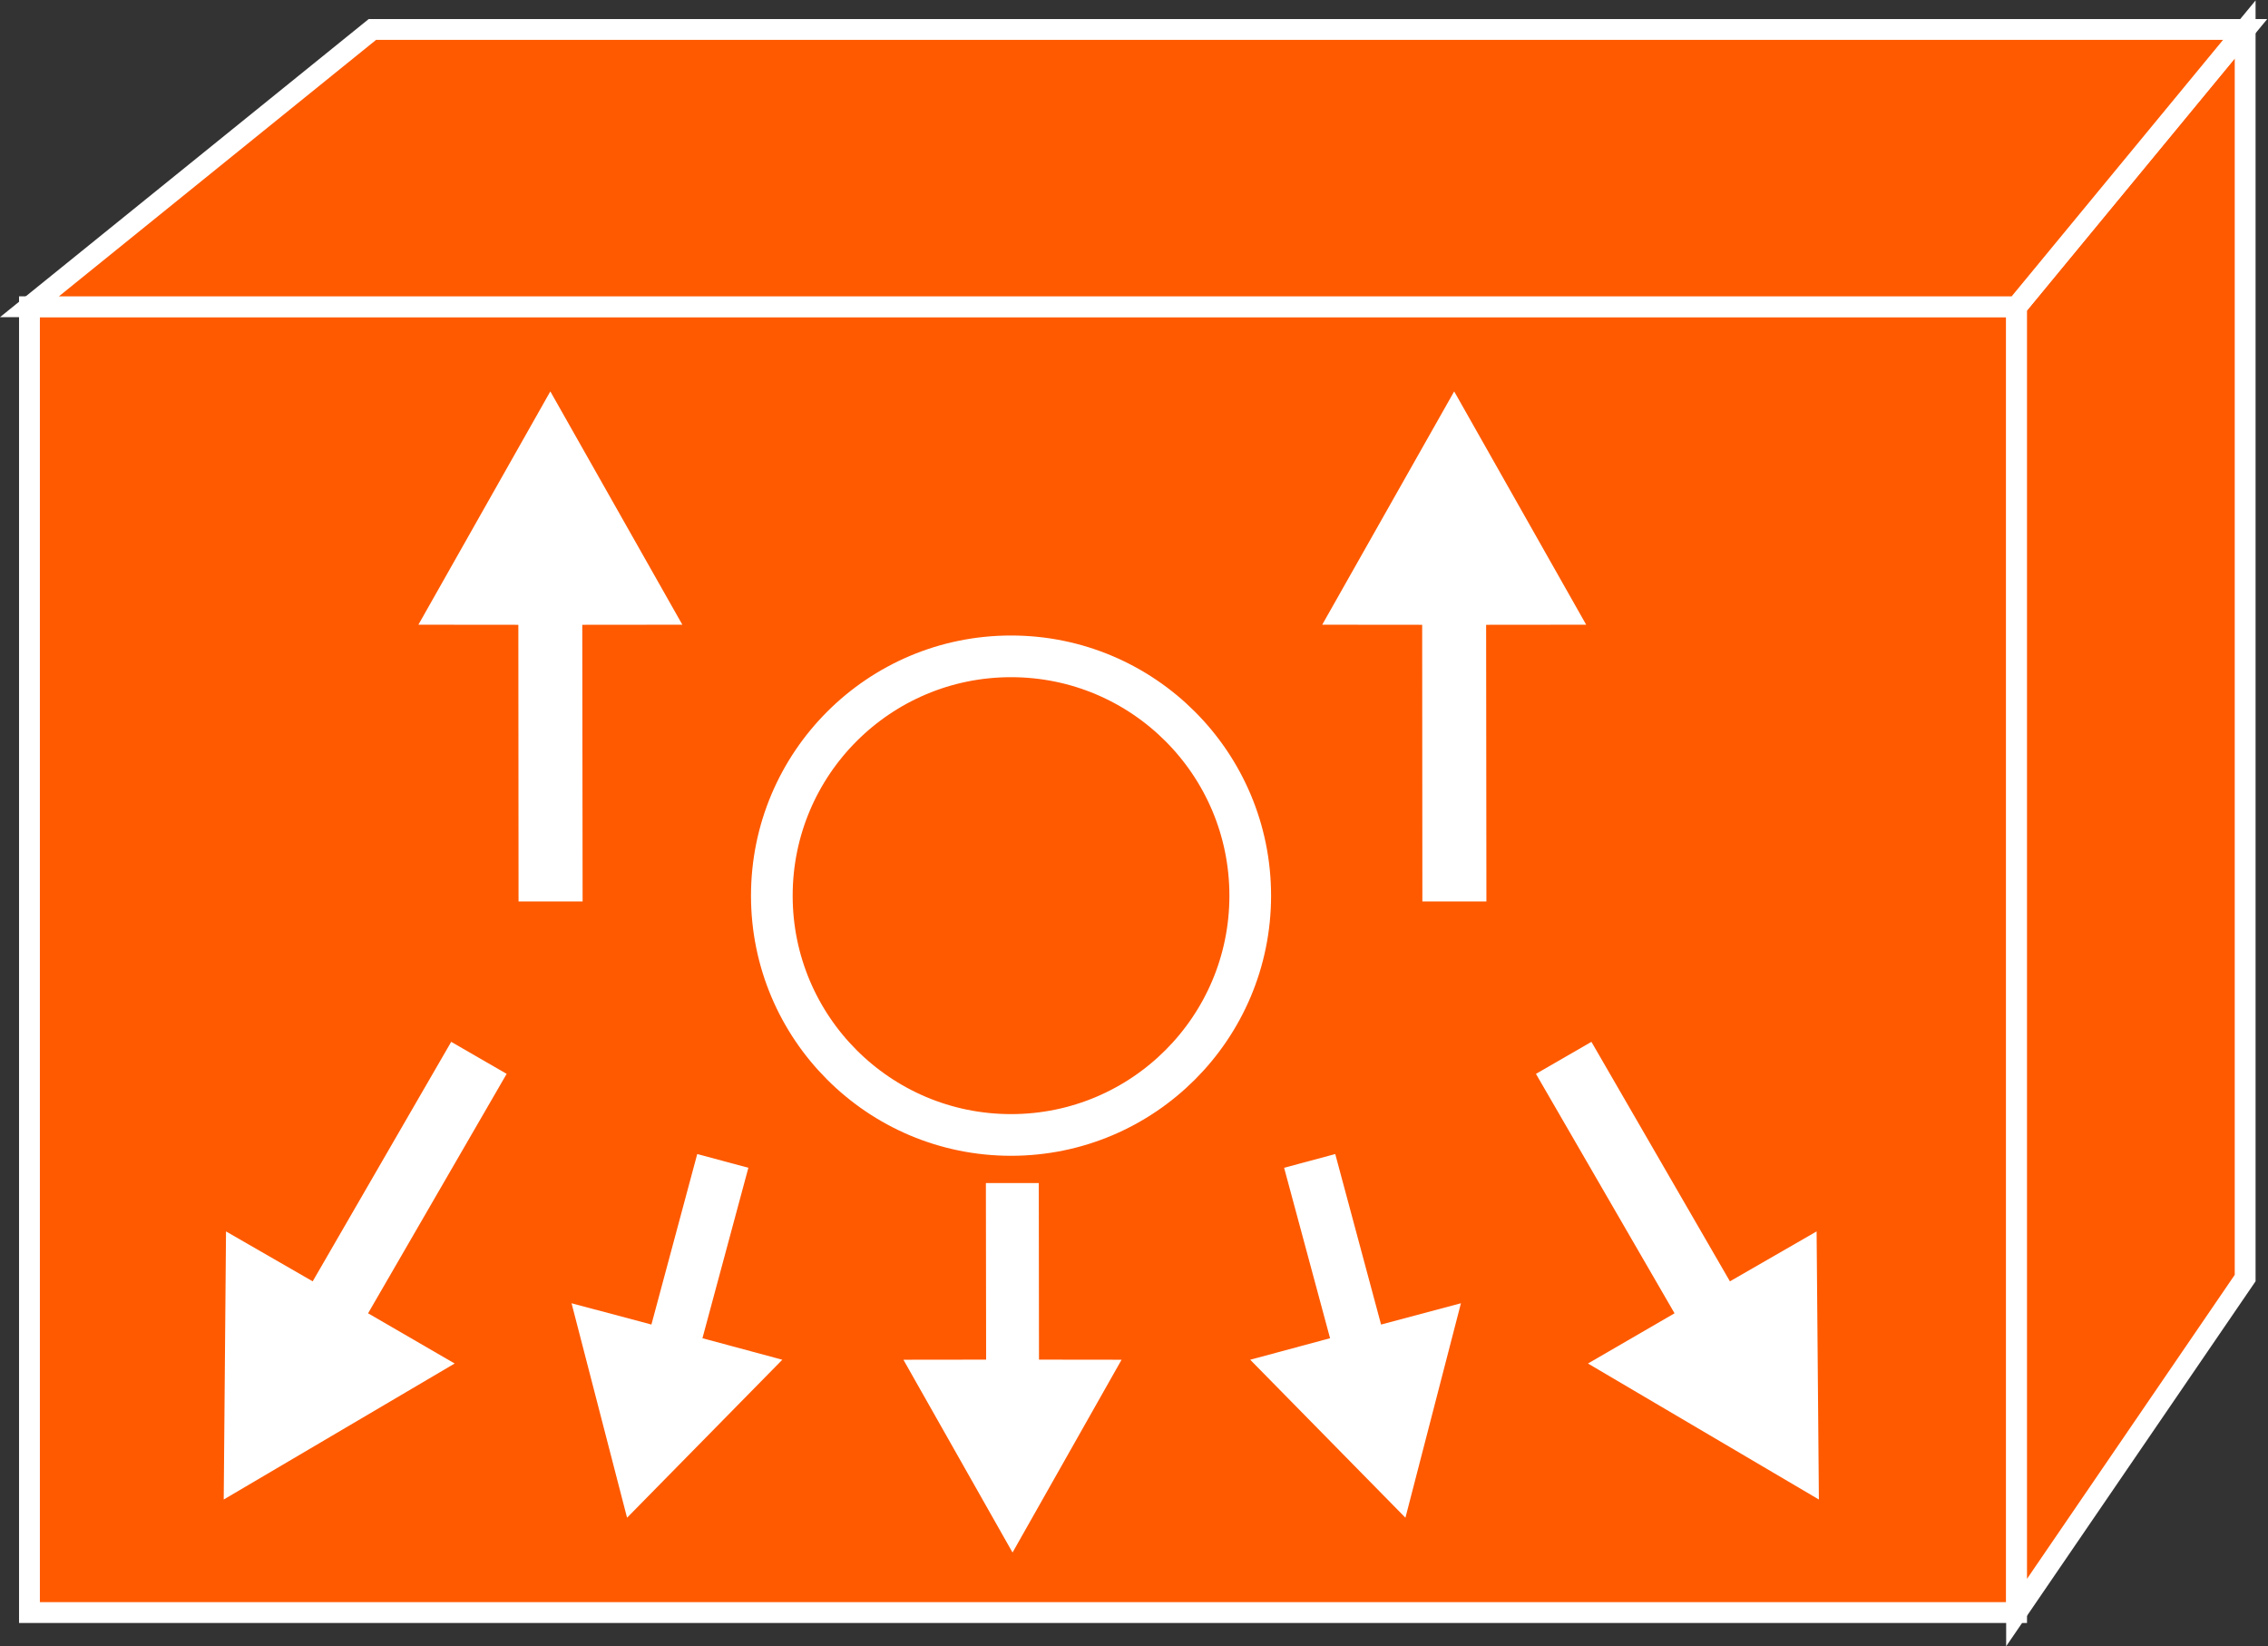 <?xml version="1.0" encoding="UTF-8" standalone="no"?>
<svg
   xmlns:dc="http://purl.org/dc/elements/1.1/"
   xmlns:cc="http://creativecommons.org/ns#"
   xmlns:rdf="http://www.w3.org/1999/02/22-rdf-syntax-ns#"
   xmlns:svg="http://www.w3.org/2000/svg"
   xmlns="http://www.w3.org/2000/svg"
   viewBox="0 0 58.04 42.12"
   height="42.12"
   width="58.04"
   xml:space="preserve"
   id="svg2"
   version="1.1"><rect x="0" y="0" width="58.04" height="42.12" fill="#333333" stroke="none"/><defs
     id="defs6" /><g
     transform="matrix(1.333,0,0,-1.333,0,42.12)"
     id="g10"><g
       transform="scale(0.1)"
       id="g12"><path
         id="path14"
         style="fill:#FF5A00;fill-opacity:1;fill-rule:nonzero;stroke:none"
         d="M 5.656,6.465 H 387.141 V 257.102 H 5.656 V 6.465" /><path
         id="path16"
         style="fill:none;stroke:#ffffff;stroke-width:4;stroke-linecap:butt;stroke-linejoin:miter;stroke-miterlimit:4;stroke-dasharray:none;stroke-opacity:1"
         d="M 5.656,6.465 H 387.141 V 257.102 H 5.656 Z" /><path
         id="path18"
         style="fill:#FF5A00;fill-opacity:1;fill-rule:nonzero;stroke:none"
         d="M 431.023,70.664 387.141,6.465 V 257.102 l 43.882,53.222 V 70.664" /><path
         id="path20"
         style="fill:none;stroke:#ffffff;stroke-width:4;stroke-linecap:butt;stroke-linejoin:miter;stroke-miterlimit:4;stroke-dasharray:none;stroke-opacity:1"
         d="M 431.023,70.664 387.141,6.465 V 257.102 l 43.882,53.222 z" /><path
         id="path22"
         style="fill:#FF5A00;fill-opacity:1;fill-rule:nonzero;stroke:none"
         d="M 71.492,310.324 H 431.023 L 387.141,257.102 H 5.656 l 65.836,53.222" /><path
         id="path24"
         style="fill:none;stroke:#ffffff;stroke-width:4;stroke-linecap:butt;stroke-linejoin:miter;stroke-miterlimit:4;stroke-dasharray:none;stroke-opacity:1"
         d="M 71.492,310.324 H 431.023 L 387.141,257.102 H 5.656 Z" /><path
         id="path26"
         style="fill:#ffffff;fill-opacity:1;fill-rule:nonzero;stroke:none"
         d="m 189.316,55.012 -0.046,33.887 h 10.156 l 0.039,-33.887 15.855,-0.019 -20.933,-37.004 -20.949,37.004 15.878,0.019" /><path
         id="path28"
         style="fill:#ffffff;fill-opacity:1;fill-rule:nonzero;stroke:none"
         d="m 70.664,63.906 26.602,45.957 -10.645,6.145 -26.59,-45.969 -16.641,9.582 -0.441,-51.457 44.336,26.105 -16.621,9.637" /><path
         id="path30"
         style="fill:#ffffff;fill-opacity:1;fill-rule:nonzero;stroke:none"
         d="m 321.477,63.906 -26.606,45.957 10.649,6.145 26.589,-45.969 16.641,9.582 0.438,-51.457 -44.333,26.105 16.622,9.637" /><path
         id="path32"
         style="fill:#ffffff;fill-opacity:1;fill-rule:nonzero;stroke:none"
         d="m 255.344,59.121 -8.821,32.715 9.817,2.637 8.797,-32.727 15.332,4.086 -10.656,-41.164 -29.801,30.324 15.332,4.129" /><path
         id="path34"
         style="fill:#ffffff;fill-opacity:1;fill-rule:nonzero;stroke:none"
         d="m 134.855,59.121 8.817,32.715 -9.817,2.637 -8.796,-32.727 -15.332,4.086 10.656,-41.164 29.805,30.324 -15.333,4.129" /><path
         id="path36"
         style="fill:#ffffff;fill-opacity:1;fill-rule:nonzero;stroke:none"
         d="m 111.785,196.055 0.063,-53.106 H 99.551 l -0.039,53.106 -19.188,0.019 25.328,44.778 25.344,-44.778 -19.211,-0.019" /><path
         id="path38"
         style="fill:#ffffff;fill-opacity:1;fill-rule:nonzero;stroke:none"
         d="m 285.305,196.055 0.054,-53.106 h -12.293 l -0.039,53.106 -19.187,0.019 25.332,44.778 25.34,-44.778 -19.207,-0.019" /><path
         id="path40"
         style="fill:#FF5A00;fill-opacity:1;fill-rule:nonzero;stroke:none"
         d="m 240.02,144.055 c 0,-25.352 -20.555,-45.918 -45.918,-45.918 -25.364,0 -45.926,20.566 -45.926,45.918 0,25.39 20.562,45.945 45.926,45.945 25.363,0 45.918,-20.555 45.918,-45.945" /><path
         id="path42"
         style="fill:none;stroke:#ffffff;stroke-width:8;stroke-linecap:butt;stroke-linejoin:miter;stroke-miterlimit:4;stroke-dasharray:none;stroke-opacity:1"
         d="m 240.02,144.055 c 0,-25.352 -20.555,-45.918 -45.918,-45.918 -25.364,0 -45.926,20.566 -45.926,45.918 0,25.39 20.562,45.945 45.926,45.945 25.363,0 45.918,-20.555 45.918,-45.945 z" /></g></g></svg>